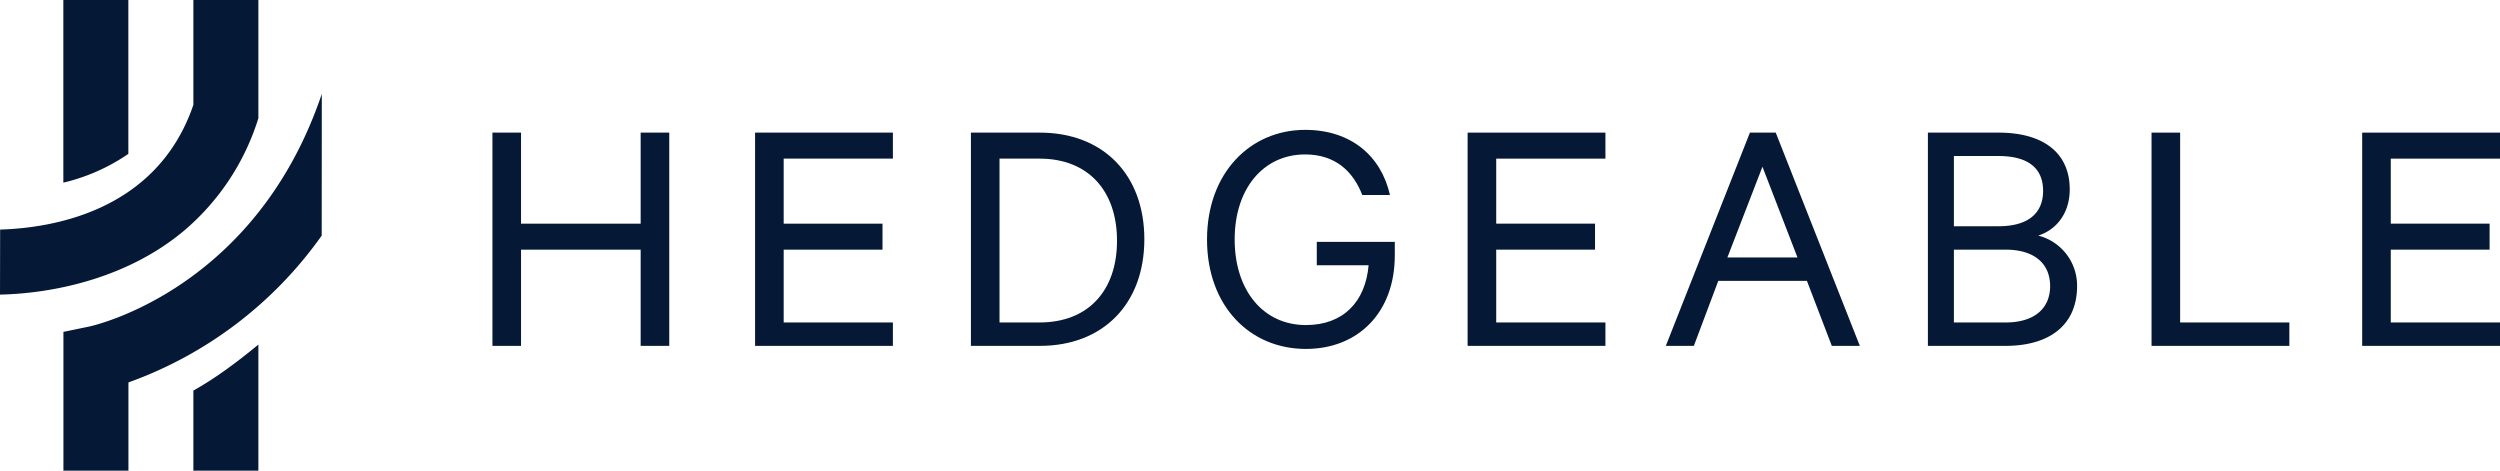 <svg id="Layer_1" data-name="Layer 1" xmlns="http://www.w3.org/2000/svg" viewBox="0 0 961.36 181"><defs><style>.cls-1{fill:#051937;}</style></defs><title>Logo_mb</title><path class="cls-1" d="M3110,876.17V817h-25v70.24A74.5,74.5,0,0,0,3110,876.17Z" transform="translate(-3060.64 -817)"/><path class="cls-1" d="M3184.39,853.09c-25.19,74.65-86.78,88.9-89.36,89.46l-10,2.07V998h25V964.06a155.26,155.26,0,0,0,74.32-56.46" transform="translate(-3060.64 -817)"/><path class="cls-1" d="M3060.64,930.29c21.08-.47,49.17-6.5,70.72-24.53A92.63,92.63,0,0,0,3160,862.45V817h-25v40.33c-14,41-54.38,47.35-74.31,47.95" transform="translate(-3060.64 -817)"/><path class="cls-1" d="M3135,967.2V998h25V949.5C3151,956.92,3143,962.72,3135,967.2Z" transform="translate(-3060.64 -817)"/><path class="cls-1" d="M3318,868v82h-11V913h-46v37h-11V868h11v35h46V868h11Z" transform="translate(-3060.64 -817)"/><path class="cls-1" d="M3404,868v10h-42v25h38v10h-38v28h42v9h-53V868h53Z" transform="translate(-3060.64 -817)"/><path class="cls-1" d="M3434,868h26.54c24.26,0,40.15,16.11,40.15,41s-15.89,41-40.15,41H3434V868Zm26.41,73c18.72,0,29.77-12.26,29.77-31.43S3479.13,878,3460.41,878H3445v63h15.41Z" transform="translate(-3060.64 -817)"/><path class="cls-1" d="M3567,919v-9h30v5.24c0,21.83-14,35.94-34.21,35.94-21.56,0-38-16.51-38-42.07s16.58-42.17,37.73-42.17c17.65,0,29.24,10.06,32.62,25.06h-10.64c-3.5-9-10.25-15.61-22-15.61-16,0-27.08,13.1-27.08,32.67S3546.37,942,3562.81,942c14.42,0,22.91-9,24.12-23H3567Z" transform="translate(-3060.64 -817)"/><path class="cls-1" d="M3678,868v10h-42v25h38v10h-38v28h42v9h-53V868h53Z" transform="translate(-3060.64 -817)"/><path class="cls-1" d="M3743.49,868l32.34,82h-10.78l-9.57-25H3721.4L3712,950h-10.78l32.34-82h10Zm-18.59,48h26.95l-13.47-34.88Z" transform="translate(-3060.64 -817)"/><path class="cls-1" d="M3859.37,927c0,14.91-10.51,23-27.49,23H3802V868h27.19c17.11,0,27.35,7.71,27.35,21.82,0,9.72-5.67,15.77-12.13,17.77A19.83,19.83,0,0,1,3859.37,927Zm-30.18-23c11,0,17.11-4.71,17.11-13.63S3840.23,877,3829.19,877H3812v27h17.19ZM3812,941h19.88c11.19,0,17.12-5.48,17.12-14s-5.93-14-17.12-14H3812v28Z" transform="translate(-3060.64 -817)"/><path class="cls-1" d="M3888,868h11v73h42v9h-53V868Z" transform="translate(-3060.64 -817)"/><path class="cls-1" d="M4022,868v10h-42v25h38v10h-38v28h42v9h-53V868h53Z" transform="translate(-3060.64 -817)"/></svg>
